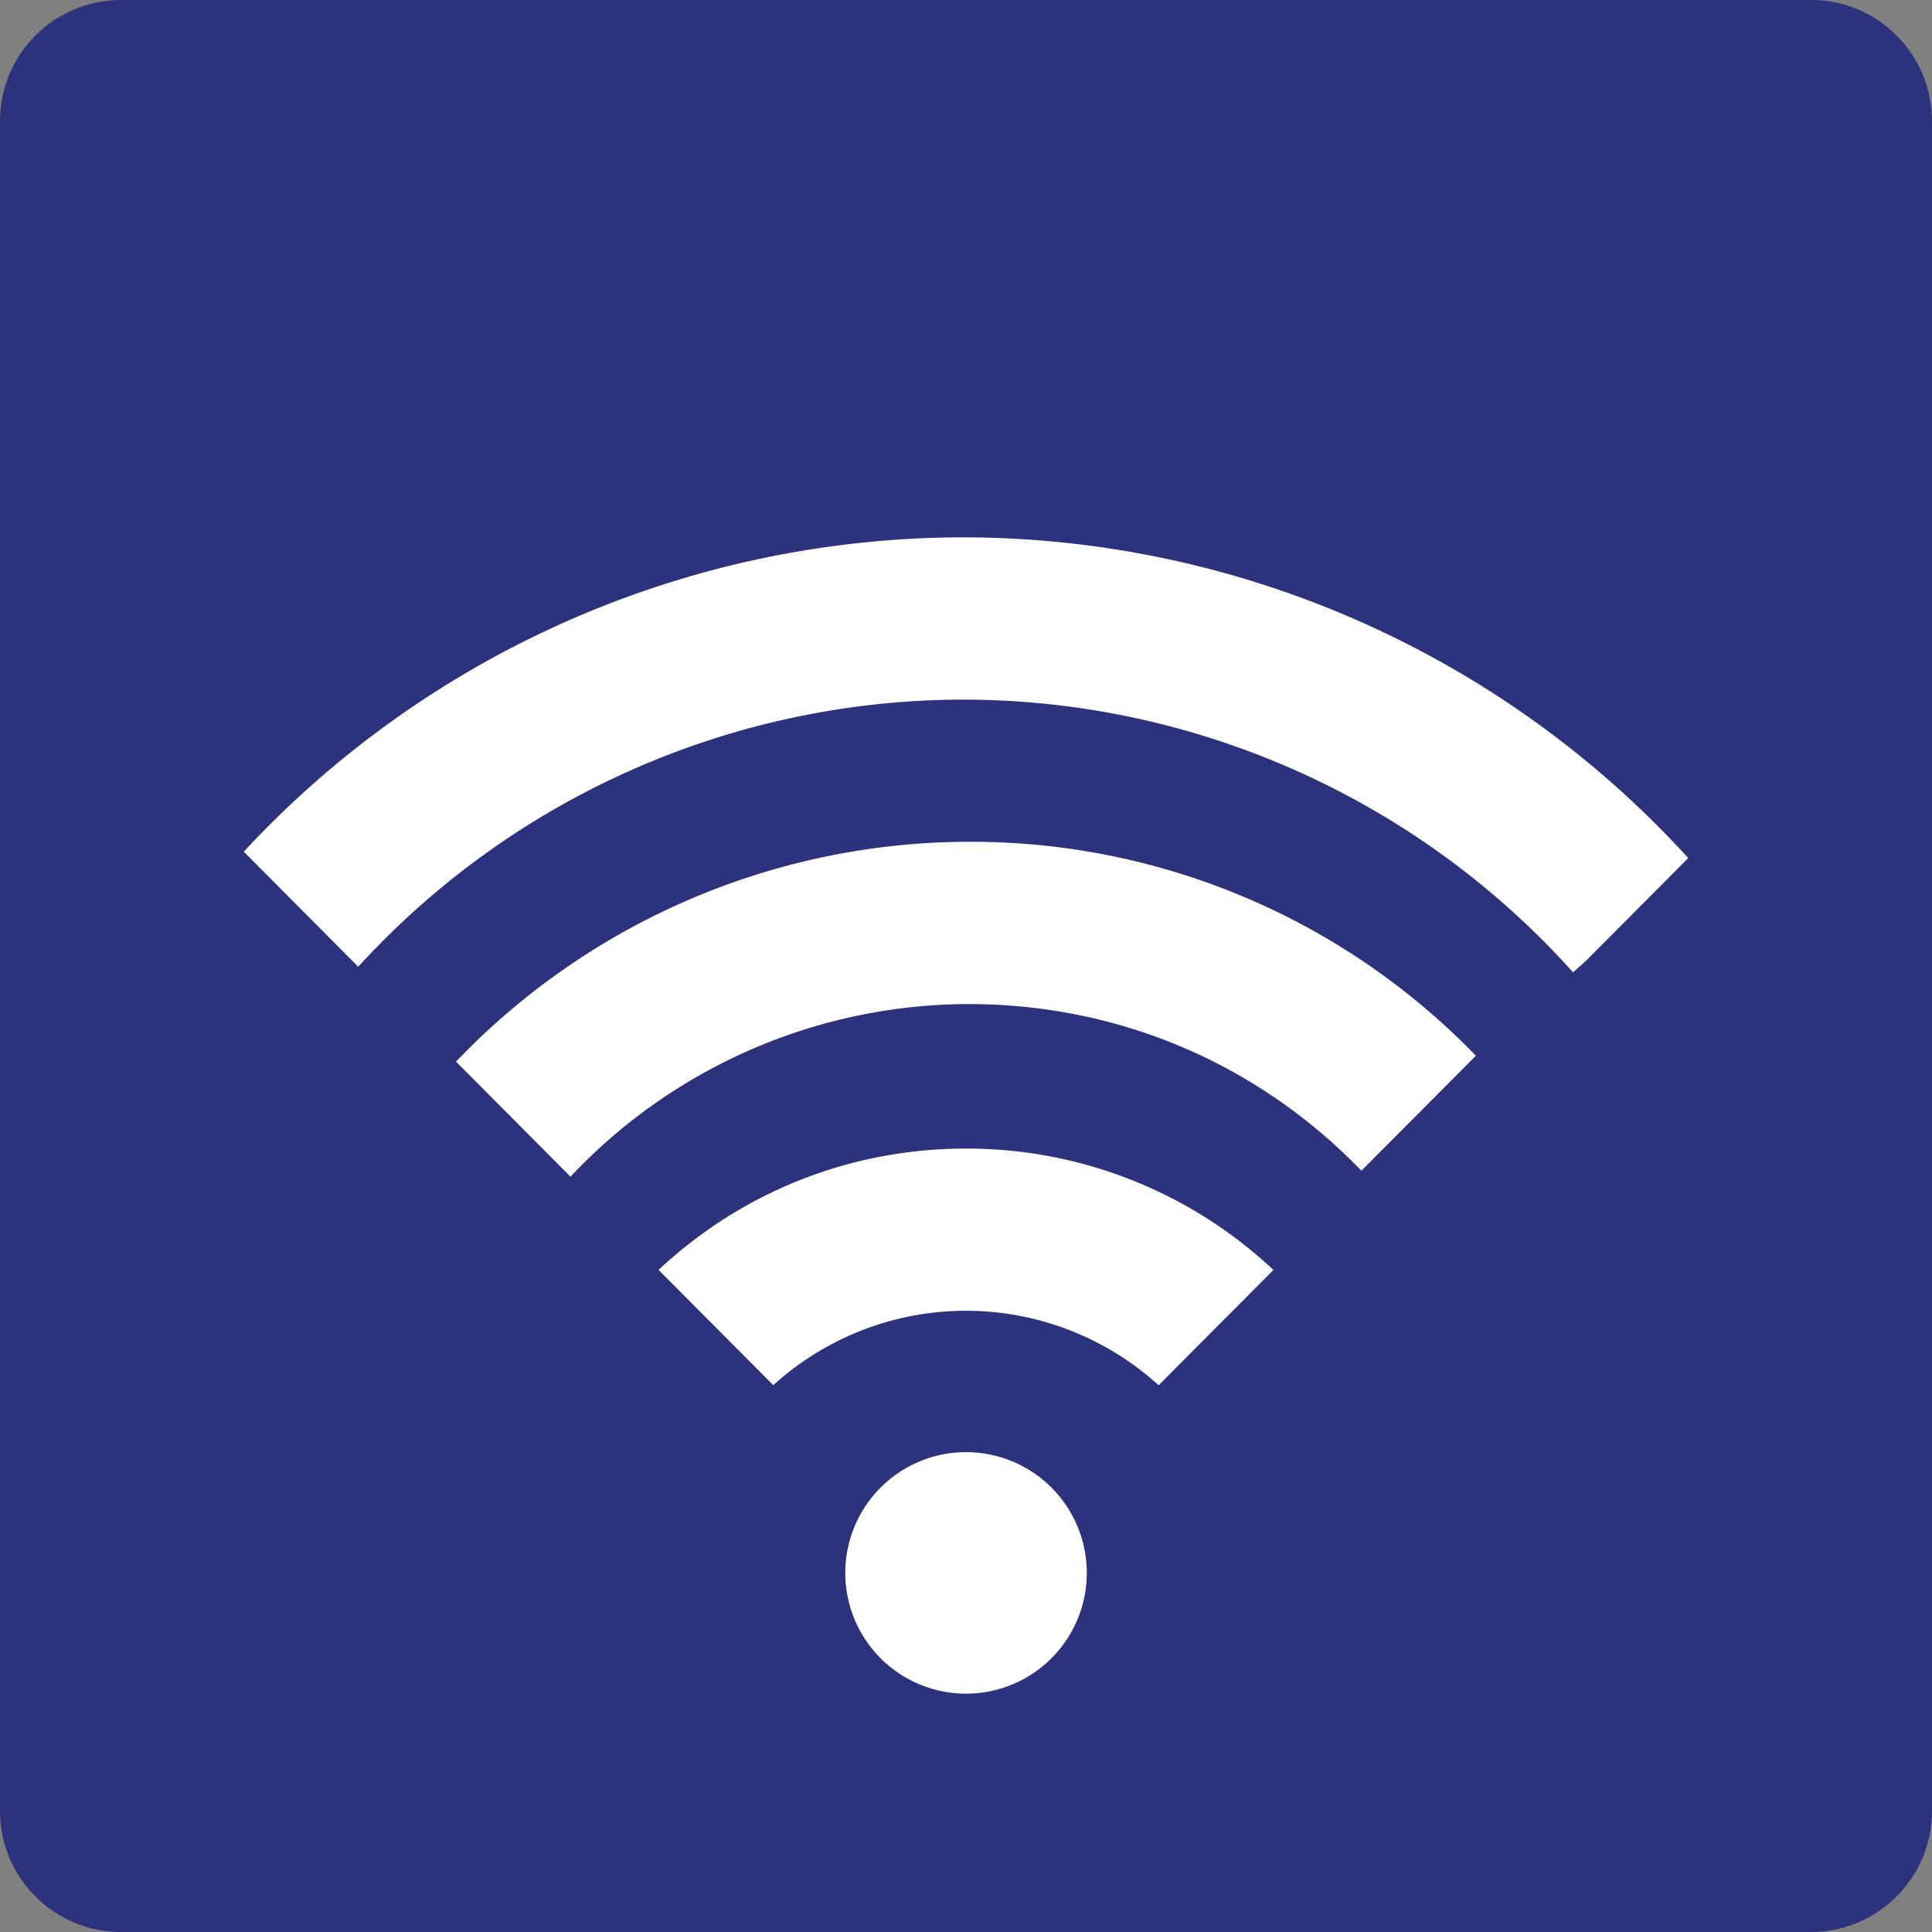 <svg class="color-immutable" width="24" height="24" viewBox="0 0 24 24" fill="none" xmlns="http://www.w3.org/2000/svg"><rect x="0" y="0" width="24" height="24" fill="#808080" stroke="none"/><g clip-path="url(#a)"><path d="M0 22.5v-21C0 .675.675 0 1.5 0h21c.825 0 1.5.675 1.5 1.5v21c0 .825-.675 1.5-1.5 1.5h-21C.675 24 0 23.325 0 22.5Z" fill="#2D327D"/><path d="M13.5 19.5a1.5 1.5 0 1 1-2.999.001A1.5 1.5 0 0 1 13.5 19.5ZM15.819 15.776a5.565 5.565 0 0 0-3.82-1.508c-1.43 0-2.778.535-3.818 1.507l1.425 1.432a3.56 3.56 0 0 1 4.787.001l1.426-1.432ZM19.541 12.079l.161-.144 1.27-1.276a12.203 12.203 0 0 0-9.009-3.984 12.208 12.208 0 0 0-8.935 3.905l1.422 1.429a10.19 10.19 0 0 1 7.513-3.318c2.888 0 5.65 1.235 7.578 3.388Z" fill="#fff"/><path d="M18.334 13.115a8.72 8.72 0 0 0-6.3-2.658 8.826 8.826 0 0 0-6.369 2.731l1.422 1.429a6.801 6.801 0 0 1 4.947-2.144c1.857 0 3.588.735 4.878 2.07l1.422-1.428Z" fill="#fff"/></g><defs><clipPath id="a"><path fill="#fff" d="M0 0h24v24H0z"/></clipPath></defs></svg>